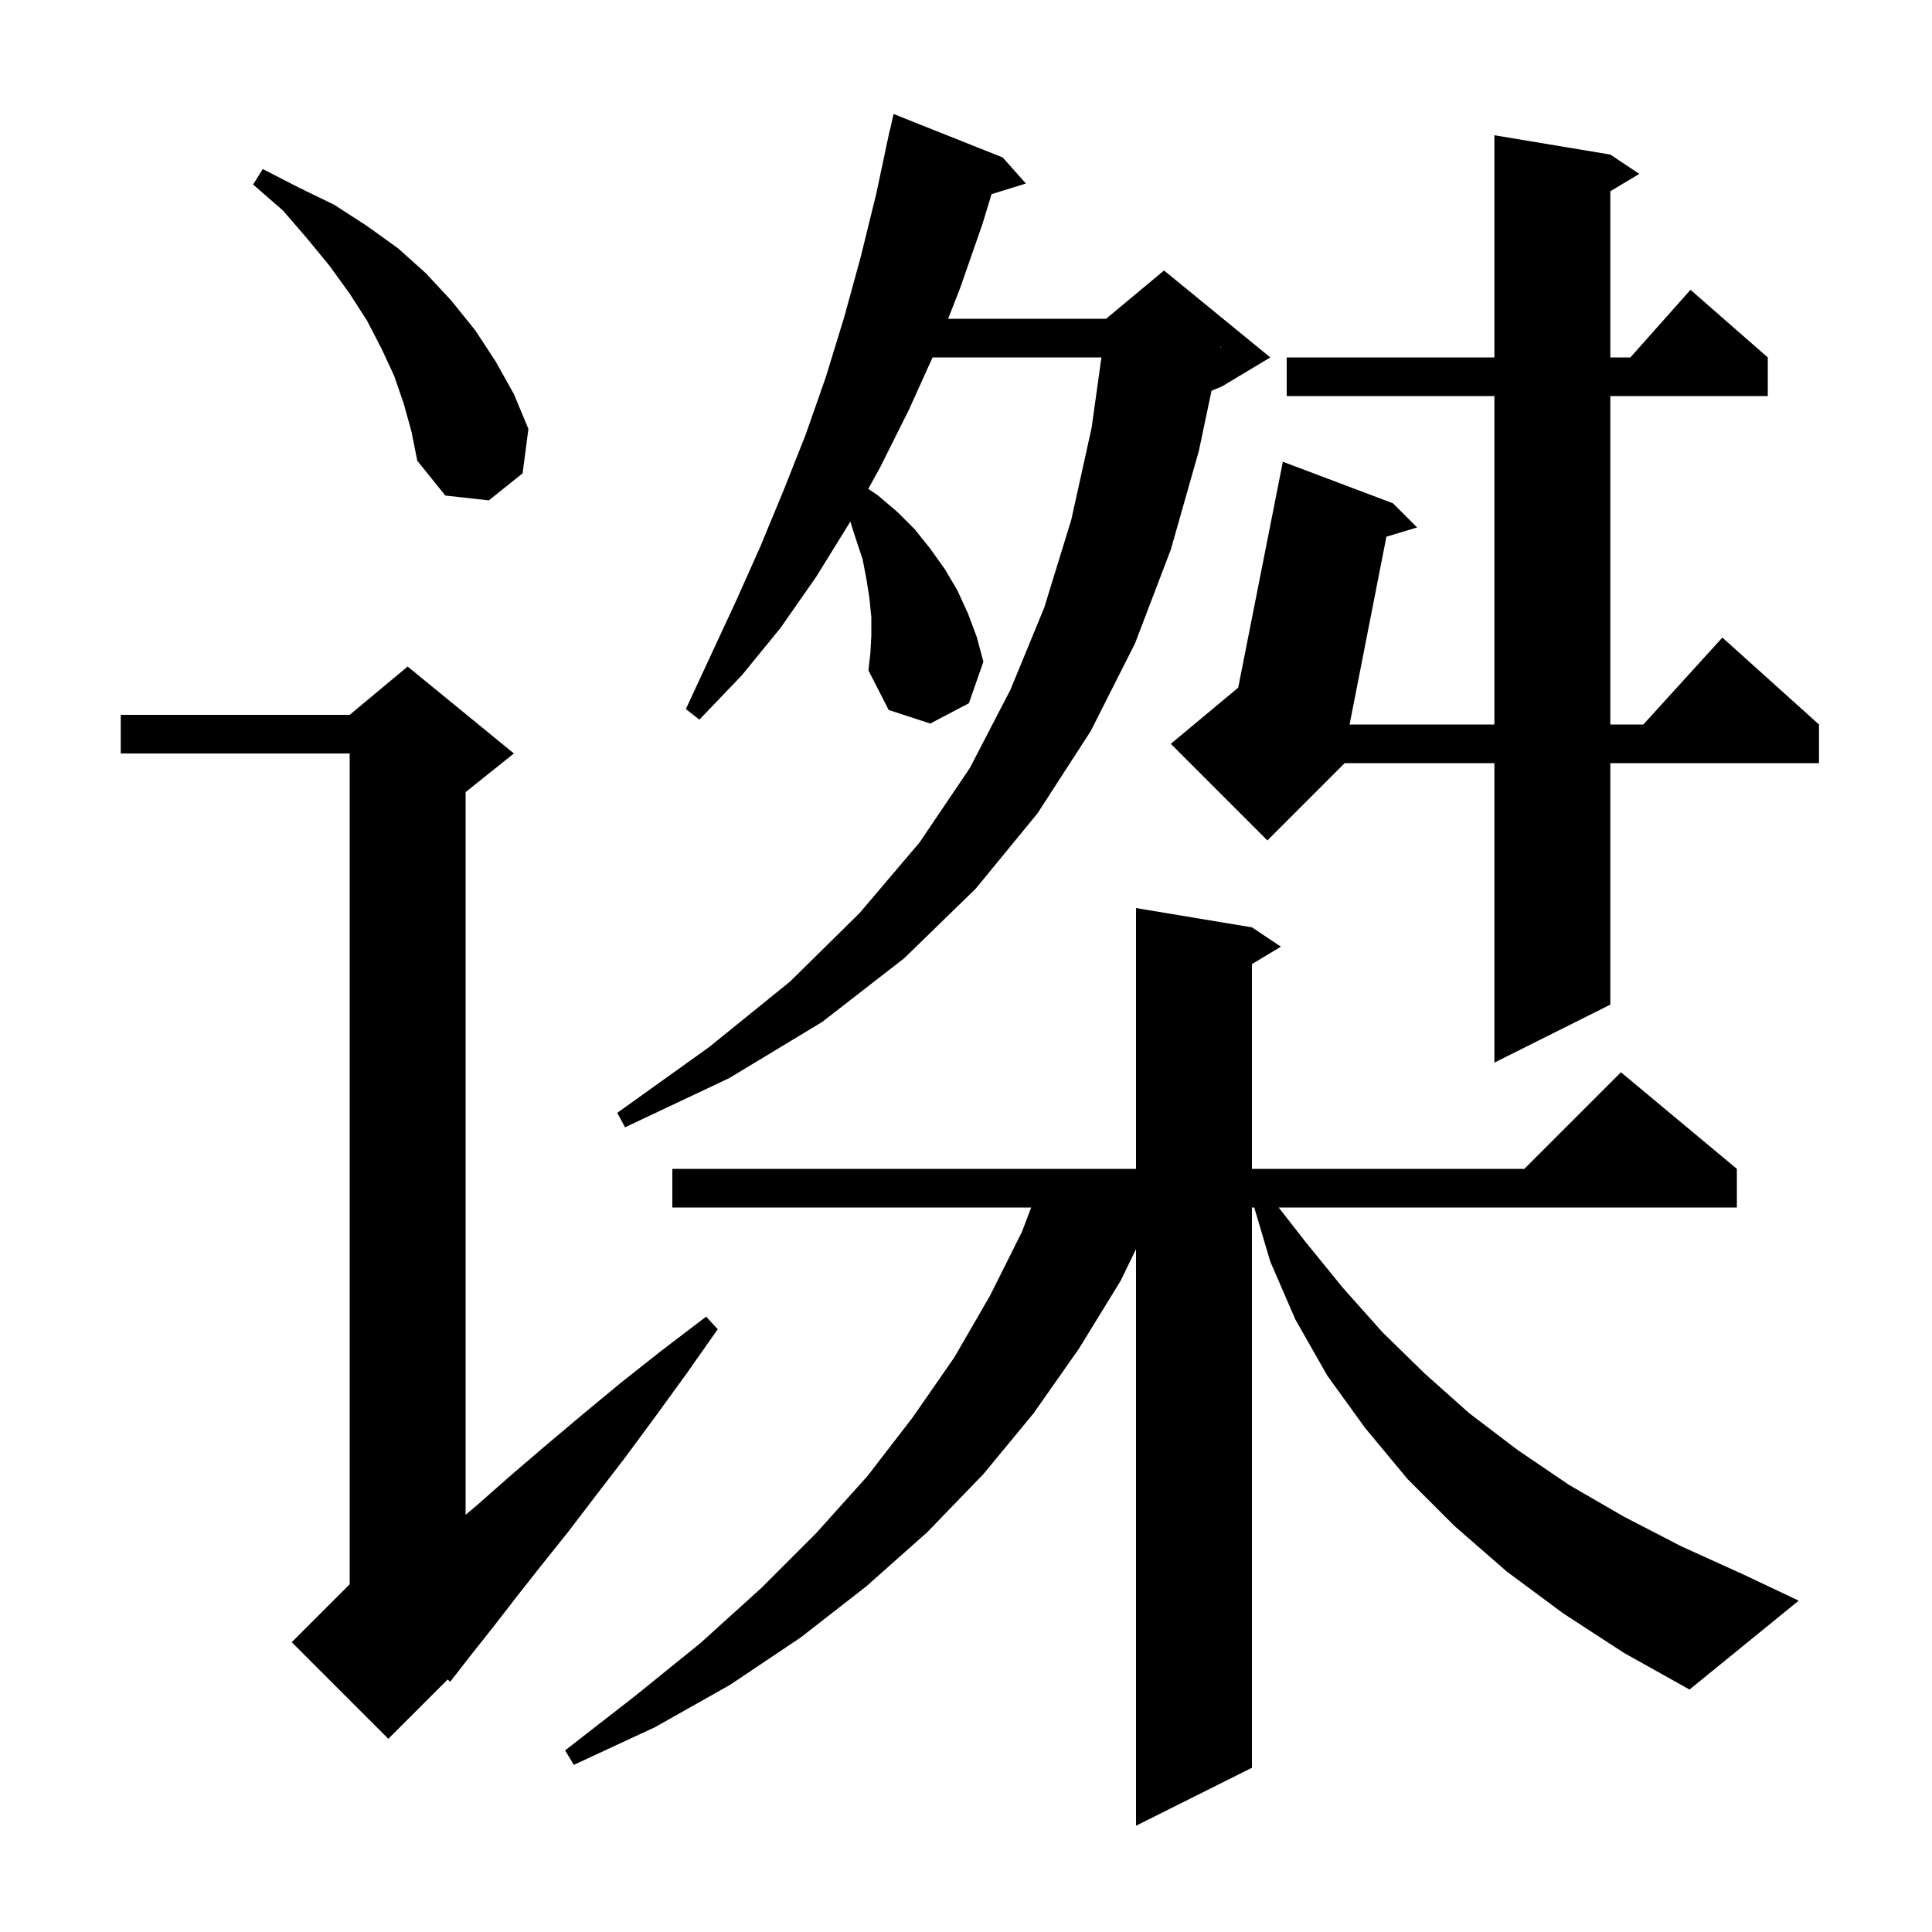<svg xmlns="http://www.w3.org/2000/svg" xmlns:xlink="http://www.w3.org/1999/xlink" version="1.1" baseProfile="full" viewBox="0 0 200 200" width="200" height="200">
<g fill="black">
<path d="M 161.8 167.0 L 156.0 162.7 L 150.6 158.0 L 145.7 153.1 L 141.3 147.8 L 137.4 142.4 L 134.1 136.6 L 131.5 130.6 L 129.838 125.0 L 129.6 125.0 L 129.6 183.0 L 117.6 189.0 L 117.6 129.311 L 116.0 132.6 L 111.7 139.6 L 107.0 146.3 L 101.8 152.6 L 96.0 158.6 L 89.7 164.2 L 82.9 169.5 L 75.6 174.4 L 67.8 178.8 L 59.4 182.7 L 58.5 181.2 L 65.7 175.6 L 72.5 170.1 L 78.8 164.4 L 84.5 158.7 L 89.8 152.8 L 94.5 146.7 L 98.8 140.5 L 102.5 134.1 L 105.8 127.5 L 106.744 125.0 L 69.6 125.0 L 69.6 121.0 L 117.6 121.0 L 117.6 94.0 L 129.6 96.0 L 132.6 98.0 L 129.6 99.8 L 129.6 121.0 L 157.8 121.0 L 167.8 111.0 L 179.8 121.0 L 179.8 125.0 L 132.37 125.0 L 135.1 128.5 L 139.0 133.3 L 143.1 137.9 L 147.5 142.2 L 152.1 146.3 L 157.1 150.1 L 162.4 153.7 L 168.1 157.0 L 174.1 160.1 L 180.5 163.0 L 186.2 165.7 L 174.9 174.9 L 168.1 171.1 Z M 53.2 78.0 L 48.2 82.0 L 48.2 156.812 L 49.4 155.8 L 52.8 152.8 L 56.3 149.8 L 60.1 146.6 L 64.2 143.2 L 68.5 139.8 L 73.1 136.3 L 74.3 137.6 L 71.0 142.3 L 67.8 146.7 L 64.7 150.9 L 61.7 154.8 L 58.8 158.6 L 56.0 162.1 L 53.4 165.4 L 51.0 168.5 L 48.7 171.4 L 46.6 174.1 L 46.343 173.857 L 40.2 180.0 L 30.2 170.0 L 36.2 164.0 L 36.2 78.0 L 12.5 78.0 L 12.5 74.0 L 36.2 74.0 L 42.2 69.0 Z M 90.2 65.8 L 90.2 63.9 L 90.0 61.9 L 89.7 60.0 L 89.3 57.9 L 88.6 55.8 L 88.021 53.981 L 87.9 54.2 L 84.5 59.7 L 80.8 65.0 L 76.8 69.9 L 72.4 74.5 L 71.0 73.4 L 76.2 62.2 L 78.7 56.6 L 81.1 50.8 L 83.4 45.0 L 85.5 39.0 L 87.4 32.8 L 89.1 26.6 L 90.7 20.1 L 92.1 13.5 L 92.121 13.505 L 92.5 11.8 L 103.8 16.3 L 106.2 19.0 L 102.644 20.099 L 101.7 23.2 L 99.4 29.8 L 98.15 33.0 L 114.5 33.0 L 120.5 28.0 L 131.5 37.0 L 126.5 40.0 L 125.419 40.451 L 124.1 46.7 L 121.2 56.9 L 117.5 66.6 L 112.9 75.7 L 107.4 84.2 L 101.0 92.0 L 93.6 99.2 L 85.1 105.8 L 75.5 111.6 L 64.7 116.7 L 63.9 115.2 L 73.4 108.4 L 81.8 101.6 L 89.0 94.5 L 95.2 87.2 L 100.4 79.5 L 104.6 71.4 L 108.1 62.9 L 110.9 53.8 L 113.0 44.3 L 114.02 37.0 L 96.539 37.0 L 94.1 42.4 L 91.1 48.4 L 89.883 50.606 L 90.9 51.3 L 92.9 53.0 L 94.7 54.8 L 96.3 56.8 L 97.8 58.9 L 99.1 61.1 L 100.2 63.5 L 101.1 65.9 L 101.8 68.5 L 100.3 72.8 L 96.3 74.9 L 92.0 73.5 L 89.9 69.4 L 90.1 67.6 Z M 166.7 16.0 L 169.7 18.0 L 166.7 19.8 L 166.7 37.0 L 168.778 37.0 L 175.0 30.0 L 183.0 37.0 L 183.0 41.0 L 166.7 41.0 L 166.7 75.0 L 170.118 75.0 L 178.3 66.0 L 188.3 75.0 L 188.3 79.0 L 166.7 79.0 L 166.7 104.0 L 154.7 110.0 L 154.7 79.0 L 139.2 79.0 L 131.2 87.0 L 121.2 77.0 L 128.178 71.185 L 132.8 47.8 L 144.2 52.1 L 146.7 54.6 L 143.521 55.56 L 139.708 75.0 L 154.7 75.0 L 154.7 41.0 L 133.2 41.0 L 133.2 37.0 L 154.7 37.0 L 154.7 14.0 Z M 41.8 41.8 L 40.8 38.9 L 39.5 36.1 L 38.0 33.2 L 36.2 30.4 L 34.1 27.5 L 31.8 24.7 L 29.3 21.8 L 26.2 19.1 L 27.2 17.5 L 30.9 19.4 L 34.6 21.2 L 38.0 23.4 L 41.2 25.7 L 44.1 28.3 L 46.7 31.1 L 49.2 34.2 L 51.3 37.4 L 53.2 40.8 L 54.7 44.4 L 54.1 49.0 L 50.6 51.8 L 46.1 51.3 L 43.2 47.7 L 42.6 44.7 Z M 126.359 35.997 L 126.4 36.0 L 126.4 35.8 Z " />
</g>
</svg>
